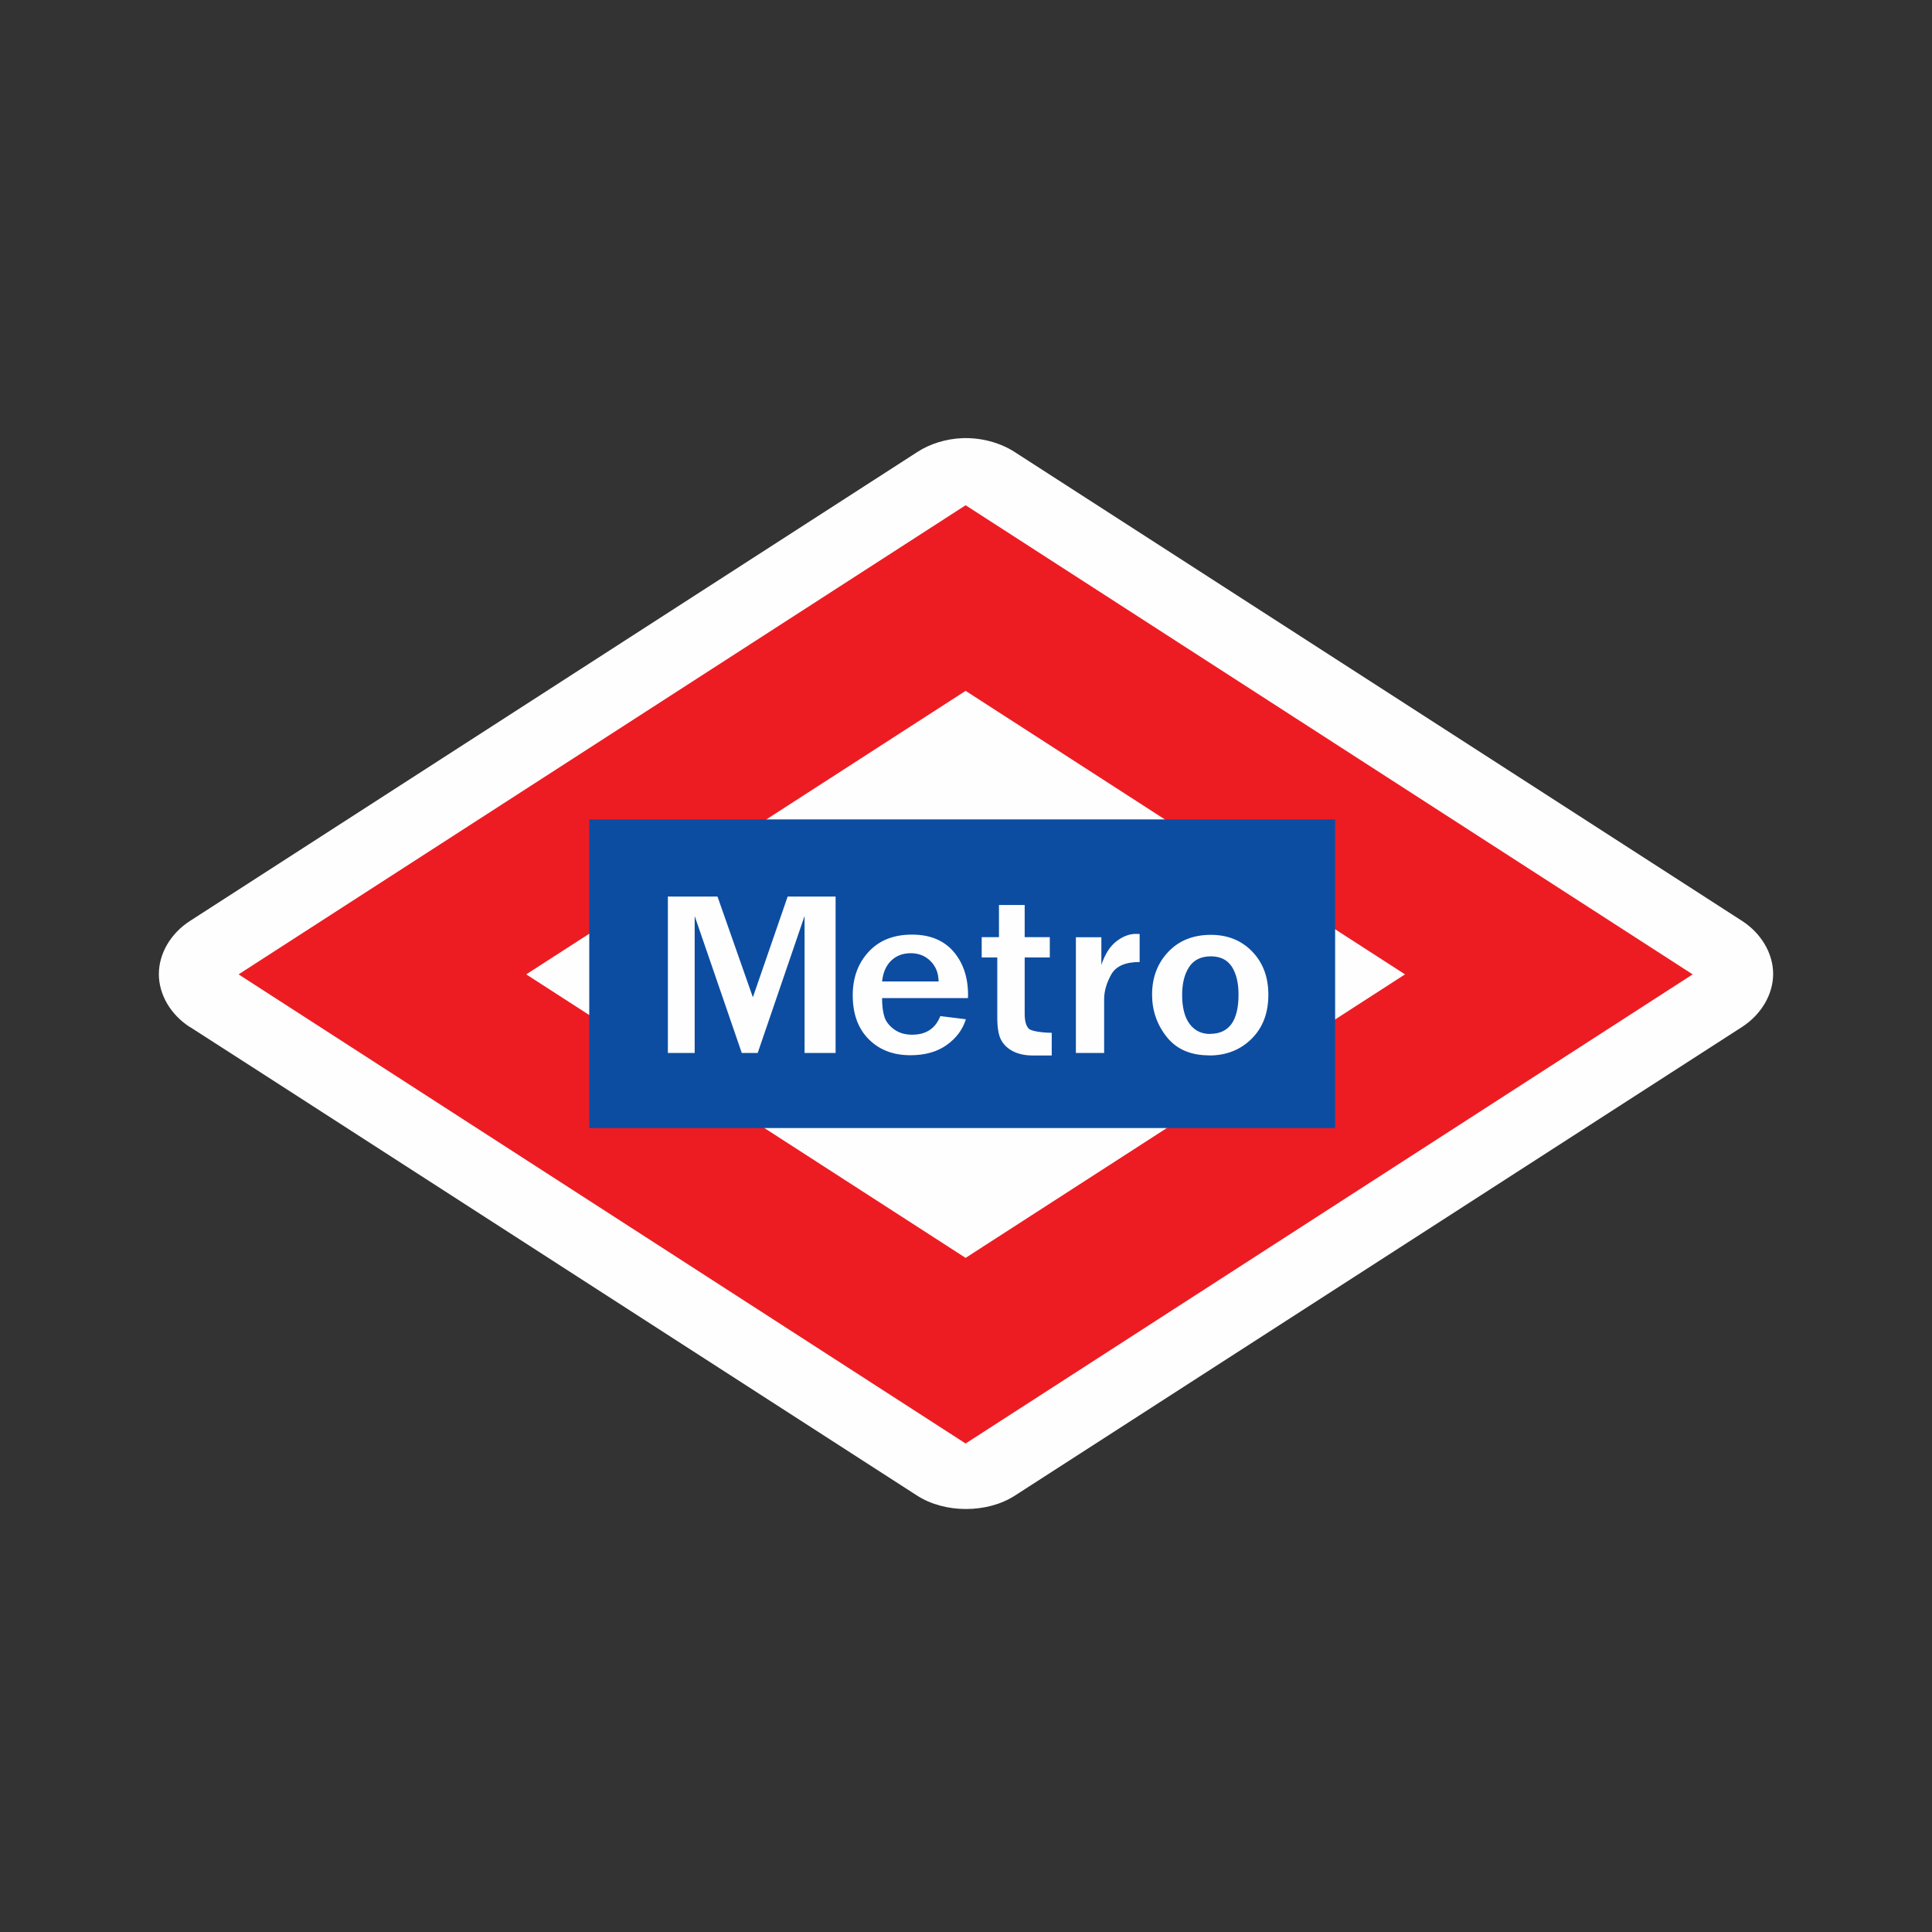 <?xml version="1.0" encoding="UTF-8" standalone="no"?>
<svg
   xmlns:dc="http://purl.org/dc/elements/1.1/"
   xmlns:cc="http://creativecommons.org/ns#"
   xmlns:rdf="http://www.w3.org/1999/02/22-rdf-syntax-ns#"
   xmlns:svg="http://www.w3.org/2000/svg"
   xmlns="http://www.w3.org/2000/svg"
   xmlns:sodipodi="http://sodipodi.sourceforge.net/DTD/sodipodi-0.dtd"
   xmlns:inkscape="http://www.inkscape.org/namespaces/inkscape"
   width="16"
   height="16"
   id="svg2"
   version="1.1"
   inkscape:version="0.91 r"
   sodipodi:docname="subway_madrid.svg">
  <rect width="100%" height="100%" fill="#333333" stroke="none"/>
  <defs
     id="defs13" />
  <sodipodi:namedview
     pagecolor="#ffffff"
     bordercolor="#666666"
     borderopacity="1"
     objecttolerance="10"
     gridtolerance="10"
     guidetolerance="10"
     inkscape:pageopacity="0"
     inkscape:pageshadow="2"
     inkscape:window-width="1920"
     inkscape:window-height="1004"
     id="namedview11"
     showgrid="true"
     inkscape:zoom="45.254834"
     inkscape:cx="9.9718137"
     inkscape:cy="8.3163583"
     inkscape:window-x="1680"
     inkscape:window-y="0"
     inkscape:window-maximized="1"
     inkscape:current-layer="svg2"
     showguides="false">
    <sodipodi:guide
       position="0,0"
       orientation="0,580"
       id="guide2989" />
    <sodipodi:guide
       position="580,0"
       orientation="-580,0"
       id="guide2991" />
    <sodipodi:guide
       position="580,580"
       orientation="0,-580"
       id="guide2993" />
    <sodipodi:guide
       position="0,580"
       orientation="580,0"
       id="guide2995" />
    <sodipodi:guide
       position="0,0"
       orientation="0,580"
       id="guide2997" />
    <sodipodi:guide
       position="580,0"
       orientation="-580,0"
       id="guide2999" />
    <sodipodi:guide
       position="580,580"
       orientation="0,-580"
       id="guide3001" />
    <sodipodi:guide
       position="0,580"
       orientation="580,0"
       id="guide3003" />
    <inkscape:grid
       type="xygrid"
       id="grid3013"
       empspacing="5"
       visible="true"
       enabled="true"
       snapvisiblegridlinesonly="true" />
  </sodipodi:namedview>
  <path
     transform="matrix(0.812,0,0,0.68,1.504,2.578)"
     style="color:#000000;font-style:normal;font-variant:normal;font-weight:normal;font-stretch:normal;font-size:medium;line-height:normal;font-family:sans-serif;text-indent:0;text-align:start;text-decoration:none;text-decoration-line:none;text-decoration-style:solid;text-decoration-color:#000000;letter-spacing:normal;word-spacing:normal;text-transform:none;direction:ltr;block-progression:tb;writing-mode:lr-tb;baseline-shift:baseline;text-anchor:start;white-space:normal;clip-rule:nonzero;display:inline;overflow:visible;visibility:visible;opacity:1;isolation:auto;mix-blend-mode:normal;color-interpolation:sRGB;color-interpolation-filters:linearRGB;solid-color:#000000;solid-opacity:1;fill:#fefefe;fill-opacity:1;fill-rule:nonzero;stroke:none;stroke-width:1.853;stroke-linecap:round;stroke-linejoin:miter;stroke-miterlimit:4;stroke-dasharray:none;stroke-dashoffset:0;stroke-opacity:1;color-rendering:auto;image-rendering:auto;shape-rendering:auto;text-rendering:auto;enable-background:accumulate"
     d="M 7.963,1.545 C 7.797,1.553 7.633,1.613 7.502,1.715 L 0.084,7.426 c -0.197,0.152 -0.316,0.398 -0.316,0.646 10e-9,0.249 0.119,0.493 0.316,0.645 l 0.002,0 0.732,0.562 6.684,5.145 c 0.283,0.217 0.714,0.217 0.996,0 L 15.916,8.715 c 0.196,-0.152 0.316,-0.397 0.316,-0.645 0,-0.248 -0.12,-0.493 -0.316,-0.645 L 8.498,1.715 C 8.347,1.598 8.153,1.537 7.963,1.545 Z"
     id="path4145"
     inkscape:connector-curvature="0"
     sodipodi:nodetypes="cccscccsccsccc" />
  <rect
     width="5.75"
     height="5.75"
     x="-5.559"
     y="9.329"
     transform="matrix(0.84,-0.542,0.84,0.542,0,0)"
     id="rect3223"
     style="fill:#fefefe;fill-opacity:0;fill-rule:nonzero;stroke:#ed1c23;stroke-width:1.418;stroke-linecap:round;stroke-linejoin:miter;stroke-miterlimit:4;stroke-dasharray:none;stroke-opacity:1" />
  <rect
     width="6.177"
     height="2.556"
     x="4.88"
     y="6.786"
     id="rect3225"
     style="fill:#0c4da2;fill-opacity:1;fill-rule:nonzero;stroke:none" />
  <path
     inkscape:connector-curvature="0"
     d="m 6.92,8.72 -0.257,0 0,-1.134 -0.388,1.134 -0.132,0 -0.39,-1.134 0,1.134 -0.222,0 0,-1.295 0.411,0 0.293,0.834 0.288,-0.834 0.397,0 0,1.295 z M 7.788,8.415 7.999,8.441 c -0.027,0.087 -0.081,0.158 -0.16,0.214 -0.079,0.056 -0.179,0.084 -0.299,0.084 -0.144,0 -0.259,-0.045 -0.347,-0.134 -0.088,-0.089 -0.131,-0.21 -0.131,-0.363 0,-0.145 0.044,-0.265 0.132,-0.36 0.088,-0.095 0.208,-0.142 0.359,-0.142 0.148,1.3e-6 0.262,0.047 0.343,0.14 0.081,0.094 0.121,0.214 0.121,0.361 l -0.001,0.025 -0.711,0 c 0,0.065 0.007,0.117 0.02,0.157 0.013,0.039 0.04,0.073 0.08,0.102 0.04,0.029 0.089,0.044 0.149,0.044 0.116,0 0.194,-0.052 0.234,-0.156 l 0,0 z M 7.773,8.128 c -6.804e-4,-0.069 -0.023,-0.125 -0.067,-0.169 -0.044,-0.044 -0.099,-0.065 -0.164,-0.065 -0.064,8e-7 -0.118,0.02 -0.161,0.061 -0.043,0.041 -0.068,0.099 -0.076,0.173 l 0.468,0 z m 0.778,0.613 c -0.063,0 -0.117,-0.012 -0.162,-0.035 -0.045,-0.023 -0.078,-0.055 -0.099,-0.095 -0.021,-0.04 -0.031,-0.102 -0.031,-0.186 l 0,-0.496 -0.129,0 0,-0.168 0.143,0 0,-0.266 0.213,0 0,0.266 0.208,0 0,0.168 -0.208,0 0,0.468 c 0,0.06 0.012,0.101 0.035,0.123 0.024,0.022 0.123,0.033 0.189,0.033 l 0,0.188 -0.159,0 z m 0.593,-0.021 -0.234,0 0,-0.958 0.211,0 0,0.229 c 0.03,-0.089 0.071,-0.154 0.124,-0.195 0.053,-0.041 0.107,-0.062 0.162,-0.062 0.008,1e-6 0.018,3.167e-4 0.031,9.458e-4 l 0,0.232 c -0.119,7e-7 -0.198,0.035 -0.236,0.105 -0.039,0.07 -0.058,0.138 -0.058,0.204 l 0,0.444 z m 0.869,0.02 c -0.153,0 -0.27,-0.051 -0.351,-0.153 -0.081,-0.102 -0.121,-0.219 -0.121,-0.35 0,-0.142 0.045,-0.26 0.134,-0.354 0.089,-0.094 0.207,-0.141 0.353,-0.141 0.139,1.3e-6 0.253,0.046 0.342,0.138 0.089,0.092 0.134,0.211 0.134,0.358 -10e-7,0.151 -0.046,0.273 -0.139,0.365 -0.093,0.092 -0.21,0.138 -0.352,0.138 l 0,0 z m 0.008,-0.178 c 0.157,2e-7 0.236,-0.108 0.236,-0.325 0,-0.098 -0.019,-0.175 -0.056,-0.232 -0.038,-0.057 -0.095,-0.085 -0.173,-0.085 -0.081,1.1e-6 -0.141,0.029 -0.18,0.088 -0.039,0.059 -0.058,0.136 -0.058,0.233 -6e-7,0.104 0.021,0.184 0.062,0.239 0.041,0.055 0.098,0.083 0.17,0.083 l 0,0 z"
     id="text3210"
     style="font-style:normal;font-variant:normal;font-weight:normal;font-stretch:normal;font-size:64.857px;line-height:100%;font-family:'Franklin Gothic Medium';-inkscape-font-specification:'Franklin Gothic Medium,';text-align:start;writing-mode:lr-tb;text-anchor:start;fill:#fefefe;fill-opacity:1;stroke:none" />
</svg>
